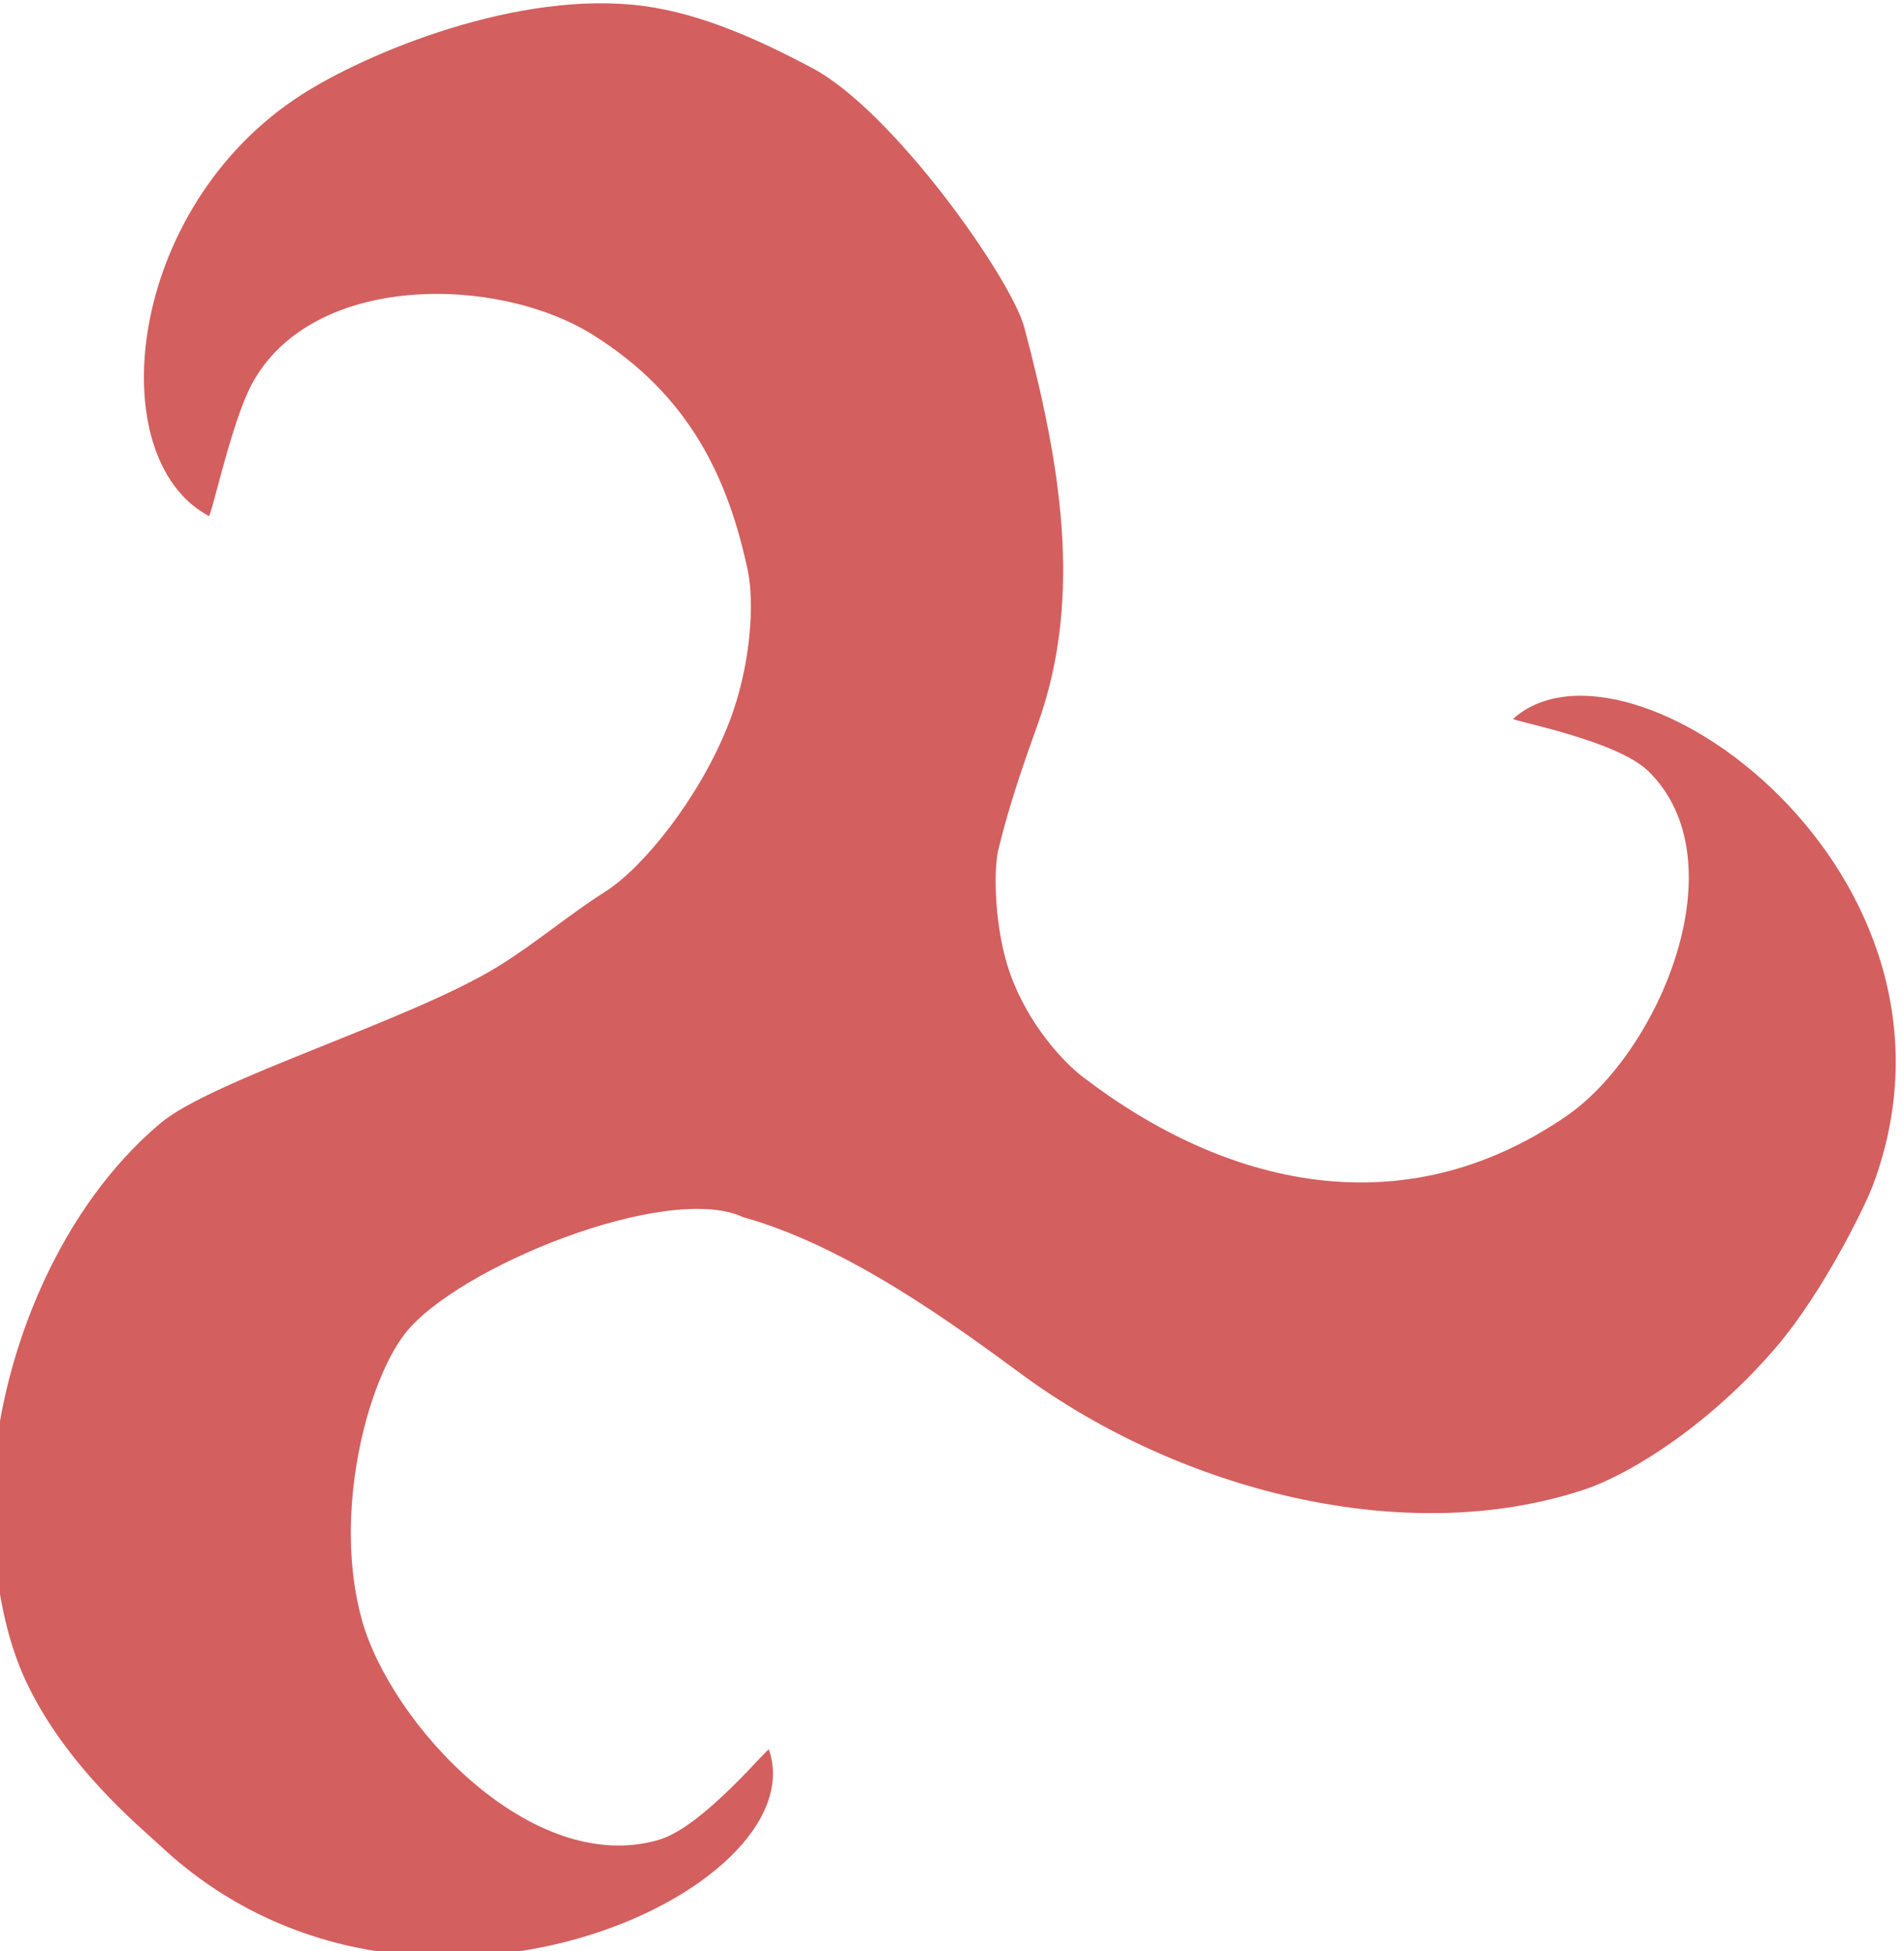 <?xml version="1.0" encoding="UTF-8" standalone="no"?>
<!-- Created with Inkscape (http://www.inkscape.org/) -->

<svg
   width="8.42mm"
   height="8.627mm"
   viewBox="0 0 8.42 8.627"
   version="1.1"
   id="svg1252"
   inkscape:version="1.1.1 (3bf5ae0d25, 2021-09-20)"
   sodipodi:docname="2022-SK-03-taskbody_actionwave.svg"
   xmlns:inkscape="http://www.inkscape.org/namespaces/inkscape"
   xmlns:sodipodi="http://sodipodi.sourceforge.net/DTD/sodipodi-0.dtd"
   xmlns="http://www.w3.org/2000/svg"
   xmlns:svg="http://www.w3.org/2000/svg">
  <sodipodi:namedview
     id="namedview1254"
     pagecolor="#ffffff"
     bordercolor="#666666"
     borderopacity="1.0"
     inkscape:pageshadow="2"
     inkscape:pageopacity="0.0"
     inkscape:pagecheckerboard="0"
     inkscape:document-units="mm"
     showgrid="false"
     inkscape:zoom="3.7543719"
     inkscape:cx="59.796952"
     inkscape:cy="94.156894"
     inkscape:window-width="1680"
     inkscape:window-height="1027"
     inkscape:window-x="1912"
     inkscape:window-y="-8"
     inkscape:window-maximized="1"
     inkscape:current-layer="layer1" />
  <defs
     id="defs1249" />
  <g
     inkscape:label="Ebene 1"
     inkscape:groupmode="layer"
     id="layer1"
     transform="translate(-33.131,-41.005)">
    <g
       transform="matrix(0.231,0,0,0.215,-57.157,27.242)"
       id="g206"
       style="clip-rule:evenodd;fill-rule:evenodd">
      <path
         d="m 402.448,82.346 c 0.72,-0.491 1.777,-1.902 2.331,-3.377 0.478,-1.272 0.517,-2.608 0.392,-3.232 -0.367,-1.841 -1.083,-3.584 -2.98,-4.848 -1.84,-1.227 -5.371,-1.261 -6.512,1.023 -0.396,0.791 -0.776,2.74 -0.825,2.712 -2.076,-1.191 -1.59,-6.337 1.771,-8.659 1.238,-0.856 4.151,-2.172 6.56,-1.827 1.113,0.16 2.226,0.705 3.231,1.281 1.547,0.887 3.804,4.324 4.052,5.333 0.657,2.67 1.149,5.476 0.26,8.141 -0.251,0.753 -0.548,1.652 -0.758,2.592 -0.097,0.43 -0.076,1.641 0.224,2.546 0.355,1.069 1.033,1.831 1.391,2.126 2.72,2.24 6.114,3.129 9.259,0.807 1.778,-1.313 3.329,-5.242 1.57,-7.092 -0.61,-0.641 -2.63,-1.038 -2.589,-1.077 2.198,-2.117 9.108,3.163 6.891,9.582 -0.148,0.428 -0.949,2.191 -1.839,3.317 -1.26,1.594 -2.79,2.626 -3.68,2.946 -3.428,1.23 -7.752,0.026 -10.782,-2.367 -1.255,-0.991 -3.33,-2.635 -5.331,-3.23 -1.445,-0.728 -5.479,1.026 -6.472,2.392 -0.736,1.014 -1.389,3.724 -0.826,5.892 0.556,2.14 3.254,5.289 5.688,4.518 0.843,-0.267 2.085,-1.909 2.103,-1.855 0.939,2.903 -6.834,6.802 -11.633,1.997 -0.415,-0.416 -1.841,-1.666 -2.601,-3.427 -0.655,-1.516 -0.665,-3.533 -0.611,-4.278 0.182,-2.528 1.284,-5.445 3.196,-7.171 1.003,-0.904 4.755,-2.101 6.449,-3.214 0.7,-0.459 1.366,-1.071 2.071,-1.551 z"
         style="fill:#d35f5f"
         id="path204" />
    </g>
  </g>
</svg>
